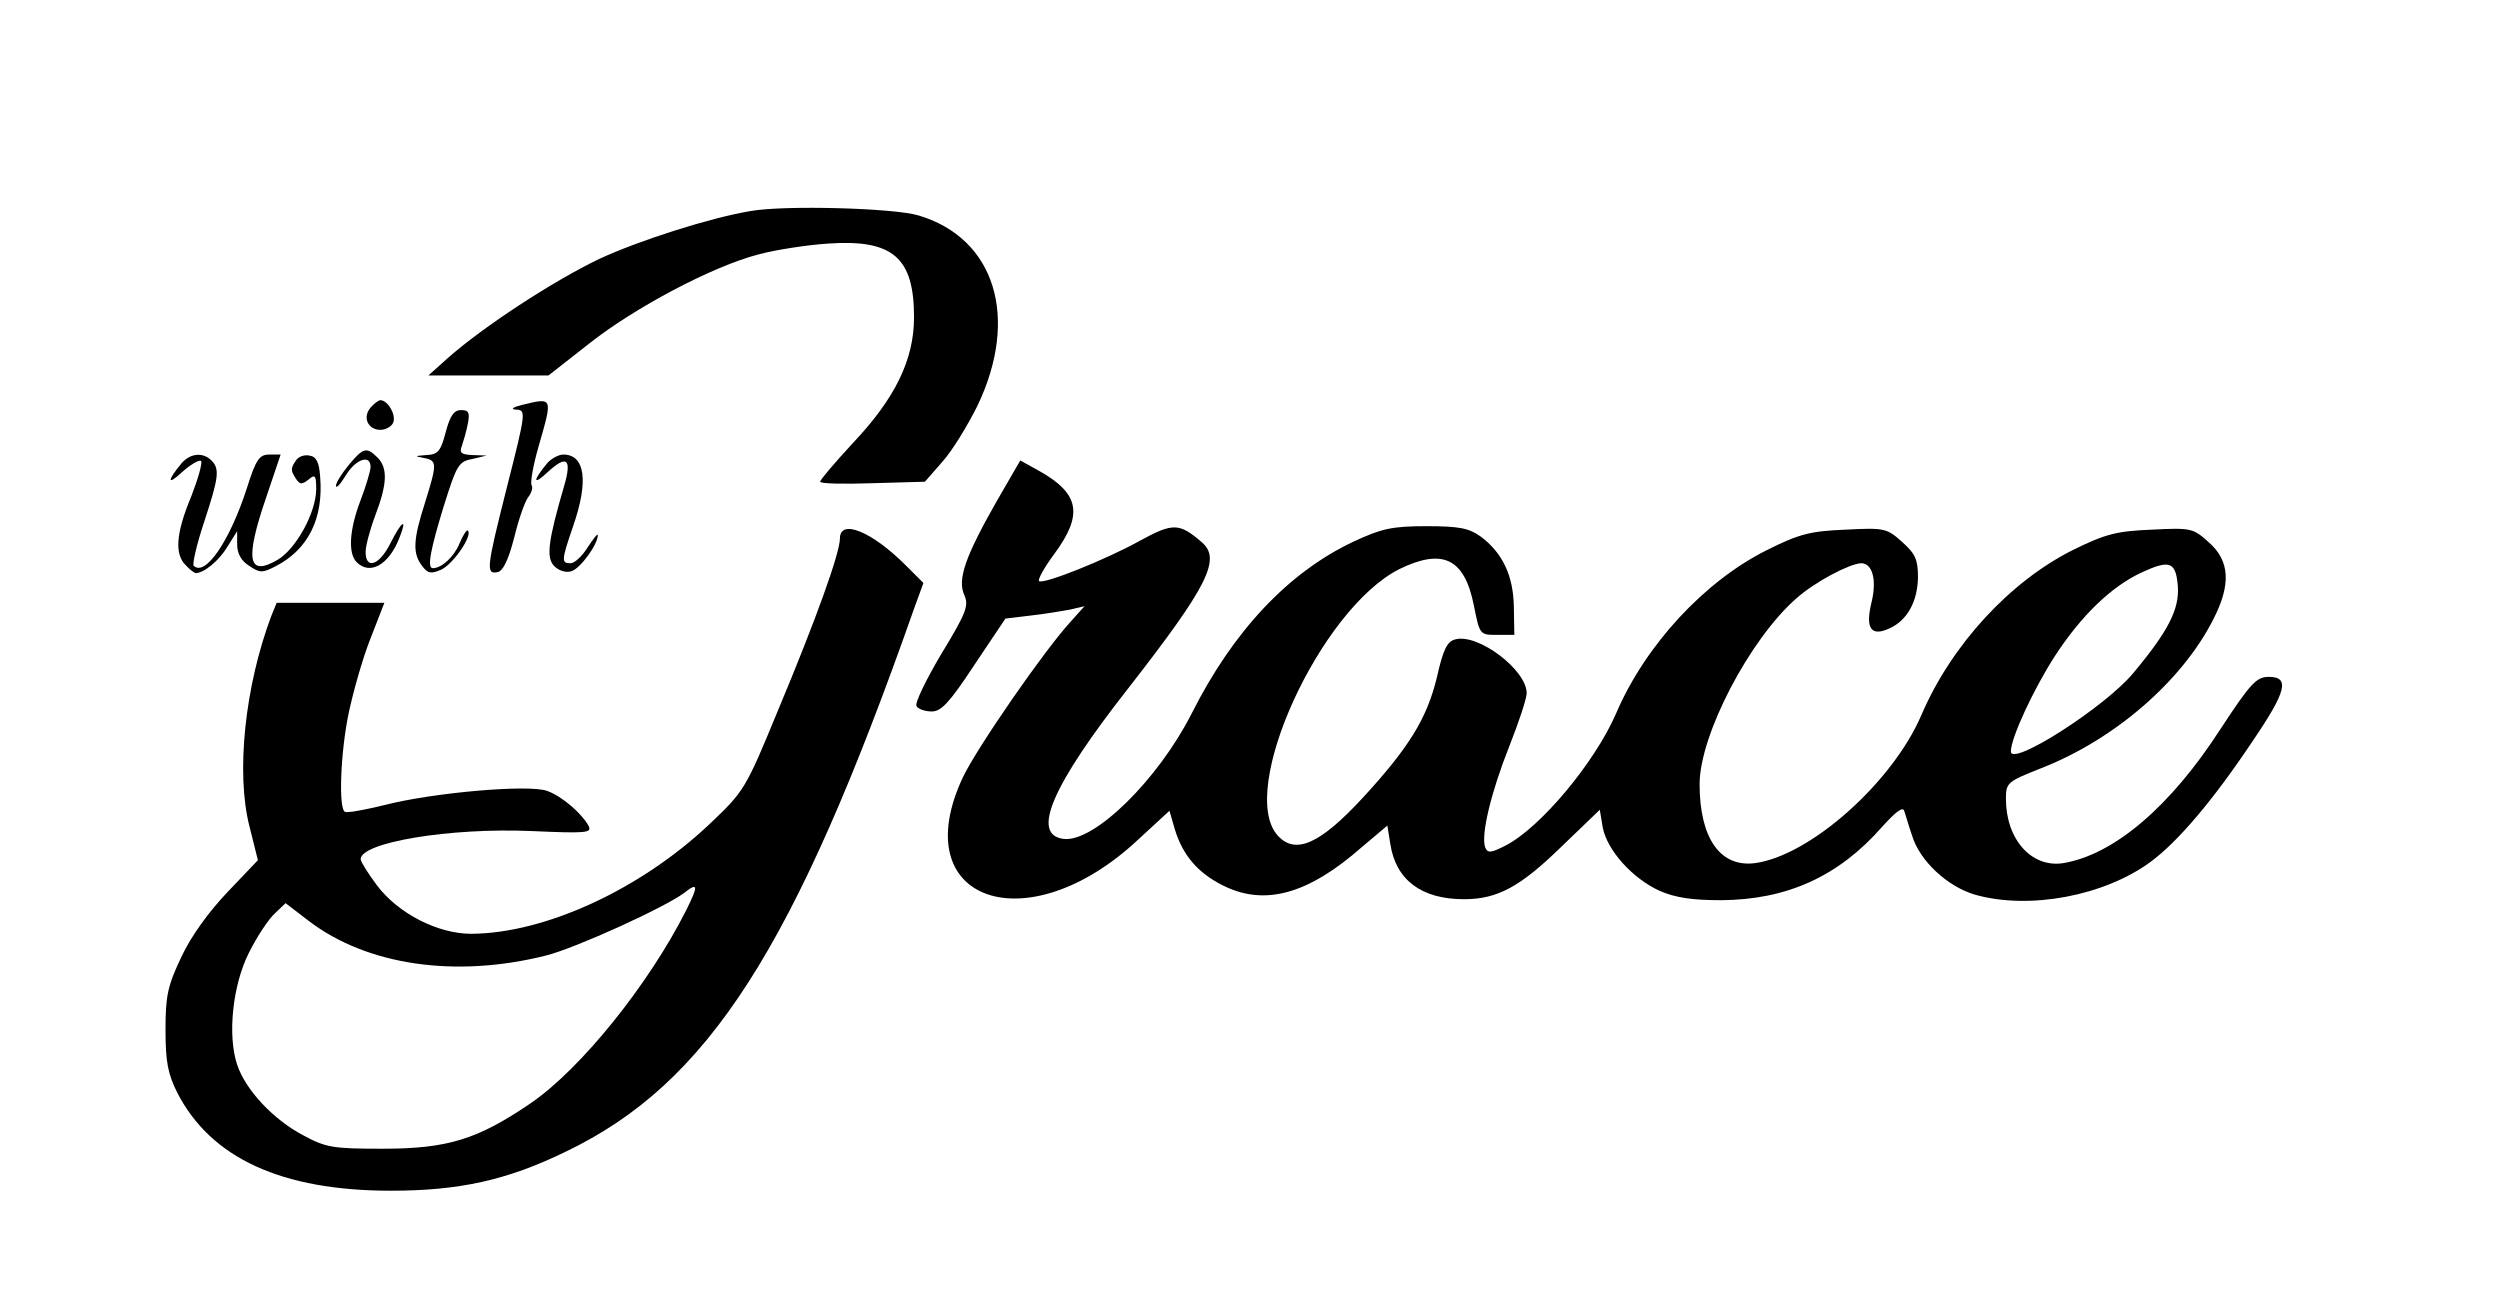 <?xml version="1.0" standalone="no"?>
<!DOCTYPE svg PUBLIC "-//W3C//DTD SVG 20010904//EN"
 "http://www.w3.org/TR/2001/REC-SVG-20010904/DTD/svg10.dtd">
<svg version="1.0" xmlns="http://www.w3.org/2000/svg"
 width="506pt" height="266pt" viewBox="0 0 506 266"
 preserveAspectRatio="xMidYMid meet">

<g transform="translate(0,266) scale(0.1,-0.1)"
fill="#000000" stroke="none">
<path d="M1520 2233 c-84 -14 -227 -60 -307 -97 -94 -45 -236 -138 -307 -201
l-39 -35 121 0 122 0 83 65 c91 72 249 156 342 180 33 9 96 19 141 22 131 9
174 -28 174 -149 0 -86 -38 -164 -124 -255 -36 -39 -66 -74 -66 -78 0 -4 48
-5 106 -3 l106 3 35 40 c20 22 51 73 71 113 86 179 36 340 -119 386 -50 15
-270 21 -339 9z"/>
<path d="M750 1835 c-17 -20 -5 -45 20 -45 11 0 23 7 26 15 6 15 -11 45 -26
45 -4 0 -13 -7 -20 -15z"/>
<path d="M1055 1840 c-16 -4 -22 -8 -12 -9 22 -1 23 0 -18 -161 -40 -159 -42
-173 -18 -168 11 2 22 24 34 71 9 37 22 74 29 82 6 8 9 18 6 23 -3 5 3 40 14
78 29 101 30 100 -35 84z"/>
<path d="M902 1785 c-10 -39 -16 -45 -39 -46 -24 -2 -25 -2 -5 -6 27 -5 27
-11 2 -91 -24 -75 -25 -102 -6 -127 12 -16 18 -17 39 -8 24 11 64 69 54 79 -2
3 -10 -9 -17 -26 -11 -27 -36 -50 -54 -50 -12 0 -5 37 22 125 26 83 30 91 58
96 l29 7 -29 1 c-22 1 -27 4 -21 19 3 9 9 29 12 45 4 22 2 27 -14 27 -14 0
-22 -11 -31 -45z"/>
<path d="M706 1719 c-14 -17 -26 -36 -26 -42 0 -7 9 3 20 21 20 33 50 43 50
17 0 -8 -9 -38 -20 -67 -23 -60 -26 -108 -8 -126 27 -27 66 -5 87 51 16 40 4
33 -19 -13 -22 -44 -50 -54 -50 -17 0 12 9 46 20 75 24 63 25 95 4 116 -22 22
-29 20 -58 -15z"/>
<path d="M368 1723 c-30 -36 -30 -47 0 -19 18 16 35 26 39 23 3 -4 -6 -36 -20
-72 -31 -74 -34 -117 -11 -139 8 -9 18 -16 20 -16 17 0 48 26 64 53 l20 32 0
-27 c0 -18 8 -33 24 -43 22 -15 27 -15 54 -1 66 34 97 97 90 181 -2 30 -8 41
-22 43 -10 2 -22 -2 -27 -10 -11 -16 -11 -20 0 -37 8 -12 12 -12 25 -2 14 12
16 9 16 -20 -1 -48 -41 -120 -78 -142 -60 -35 -67 -1 -23 127 l29 86 -23 0
c-20 0 -27 -10 -45 -67 -35 -109 -85 -181 -108 -158 -3 3 6 43 21 88 30 91 32
108 15 125 -17 17 -42 15 -60 -5z"/>
<path d="M1108 1723 c-30 -36 -30 -47 0 -19 39 36 50 28 34 -27 -33 -113 -37
-146 -20 -163 9 -9 24 -14 35 -10 18 6 53 54 53 73 0 4 -9 -7 -20 -24 -11 -18
-27 -33 -35 -33 -19 0 -19 5 5 75 32 92 24 145 -20 145 -9 0 -24 -8 -32 -17z"/>
<path d="M2017 1645 c-63 -111 -80 -158 -65 -190 9 -21 4 -35 -47 -119 -31
-52 -54 -100 -50 -105 3 -6 17 -11 31 -11 19 0 36 18 86 94 l63 94 50 6 c27 3
64 9 80 12 l30 7 -26 -29 c-54 -58 -192 -258 -220 -317 -118 -251 129 -338
355 -126 l63 58 11 -38 c16 -52 46 -87 95 -112 85 -44 174 -20 284 77 l51 43
6 -37 c11 -73 63 -112 149 -112 68 0 114 25 198 107 l77 74 6 -36 c9 -46 60
-103 115 -128 32 -14 66 -19 125 -19 133 1 237 48 325 148 27 30 42 42 45 33
3 -8 9 -30 16 -50 15 -51 72 -104 128 -120 110 -31 261 -2 354 66 56 41 128
126 208 246 68 100 75 129 32 129 -25 0 -37 -13 -98 -106 -102 -158 -216 -254
-318 -271 -64 -10 -116 48 -116 130 0 33 3 35 71 62 149 58 286 177 349 302
36 70 33 118 -9 155 -32 29 -36 30 -115 26 -71 -3 -93 -8 -160 -41 -128 -64
-246 -192 -307 -334 -58 -136 -225 -285 -337 -300 -70 -9 -112 50 -112 160 0
99 101 293 196 376 37 33 107 70 131 71 23 0 32 -34 21 -79 -13 -53 -1 -70 36
-53 36 16 57 54 58 103 0 36 -5 48 -32 72 -31 28 -36 29 -114 25 -71 -3 -93
-8 -159 -41 -127 -63 -247 -193 -306 -331 -43 -99 -152 -230 -223 -267 -31
-16 -37 -16 -42 -4 -9 25 12 112 49 205 19 48 35 96 35 107 0 47 -98 121 -144
109 -17 -4 -25 -20 -38 -78 -20 -82 -56 -141 -150 -243 -86 -93 -136 -116
-172 -76 -82 91 86 458 246 539 88 43 132 22 151 -73 12 -60 12 -60 47 -60
l35 0 -1 57 c-1 63 -23 109 -67 142 -24 17 -43 21 -110 21 -70 0 -91 -5 -147
-31 -132 -62 -244 -181 -328 -348 -68 -134 -197 -261 -259 -254 -67 8 -25 107
133 308 158 203 186 258 147 292 -46 40 -59 40 -125 4 -70 -39 -198 -90 -205
-82 -3 3 11 28 31 55 59 80 51 122 -31 168 l-38 21 -48 -83z m2391 -172 c3
-46 -19 -90 -90 -175 -57 -69 -248 -191 -248 -159 0 28 47 128 89 193 54 83
115 141 175 169 58 27 70 22 74 -28z"/>
<path d="M1700 1570 c0 -29 -48 -163 -125 -347 -66 -160 -68 -164 -140 -232
-139 -131 -331 -220 -481 -221 -68 0 -148 41 -191 98 -18 24 -33 48 -33 53 0
34 180 64 345 57 113 -5 124 -4 116 11 -14 25 -53 59 -83 70 -36 14 -230 -3
-328 -28 -41 -10 -78 -17 -82 -14 -13 7 -9 120 8 201 9 42 28 110 44 150 l28
72 -109 0 -109 0 -11 -27 c-53 -141 -72 -317 -44 -426 l17 -68 -61 -64 c-38
-40 -74 -89 -94 -132 -28 -59 -32 -79 -32 -148 0 -65 5 -89 24 -127 68 -132
211 -198 432 -198 138 0 235 21 354 79 288 138 463 410 705 1099 l19 52 -36
36 c-68 68 -133 95 -133 54z m-311 -752 c-76 -151 -214 -322 -315 -391 -107
-73 -168 -92 -299 -92 -100 0 -115 2 -161 27 -61 32 -117 92 -134 143 -20 60
-9 162 24 227 16 32 39 67 52 79 l22 21 47 -36 c118 -90 297 -116 480 -70 60
15 242 98 280 127 28 22 29 15 4 -35z"/>
</g>
</svg>
